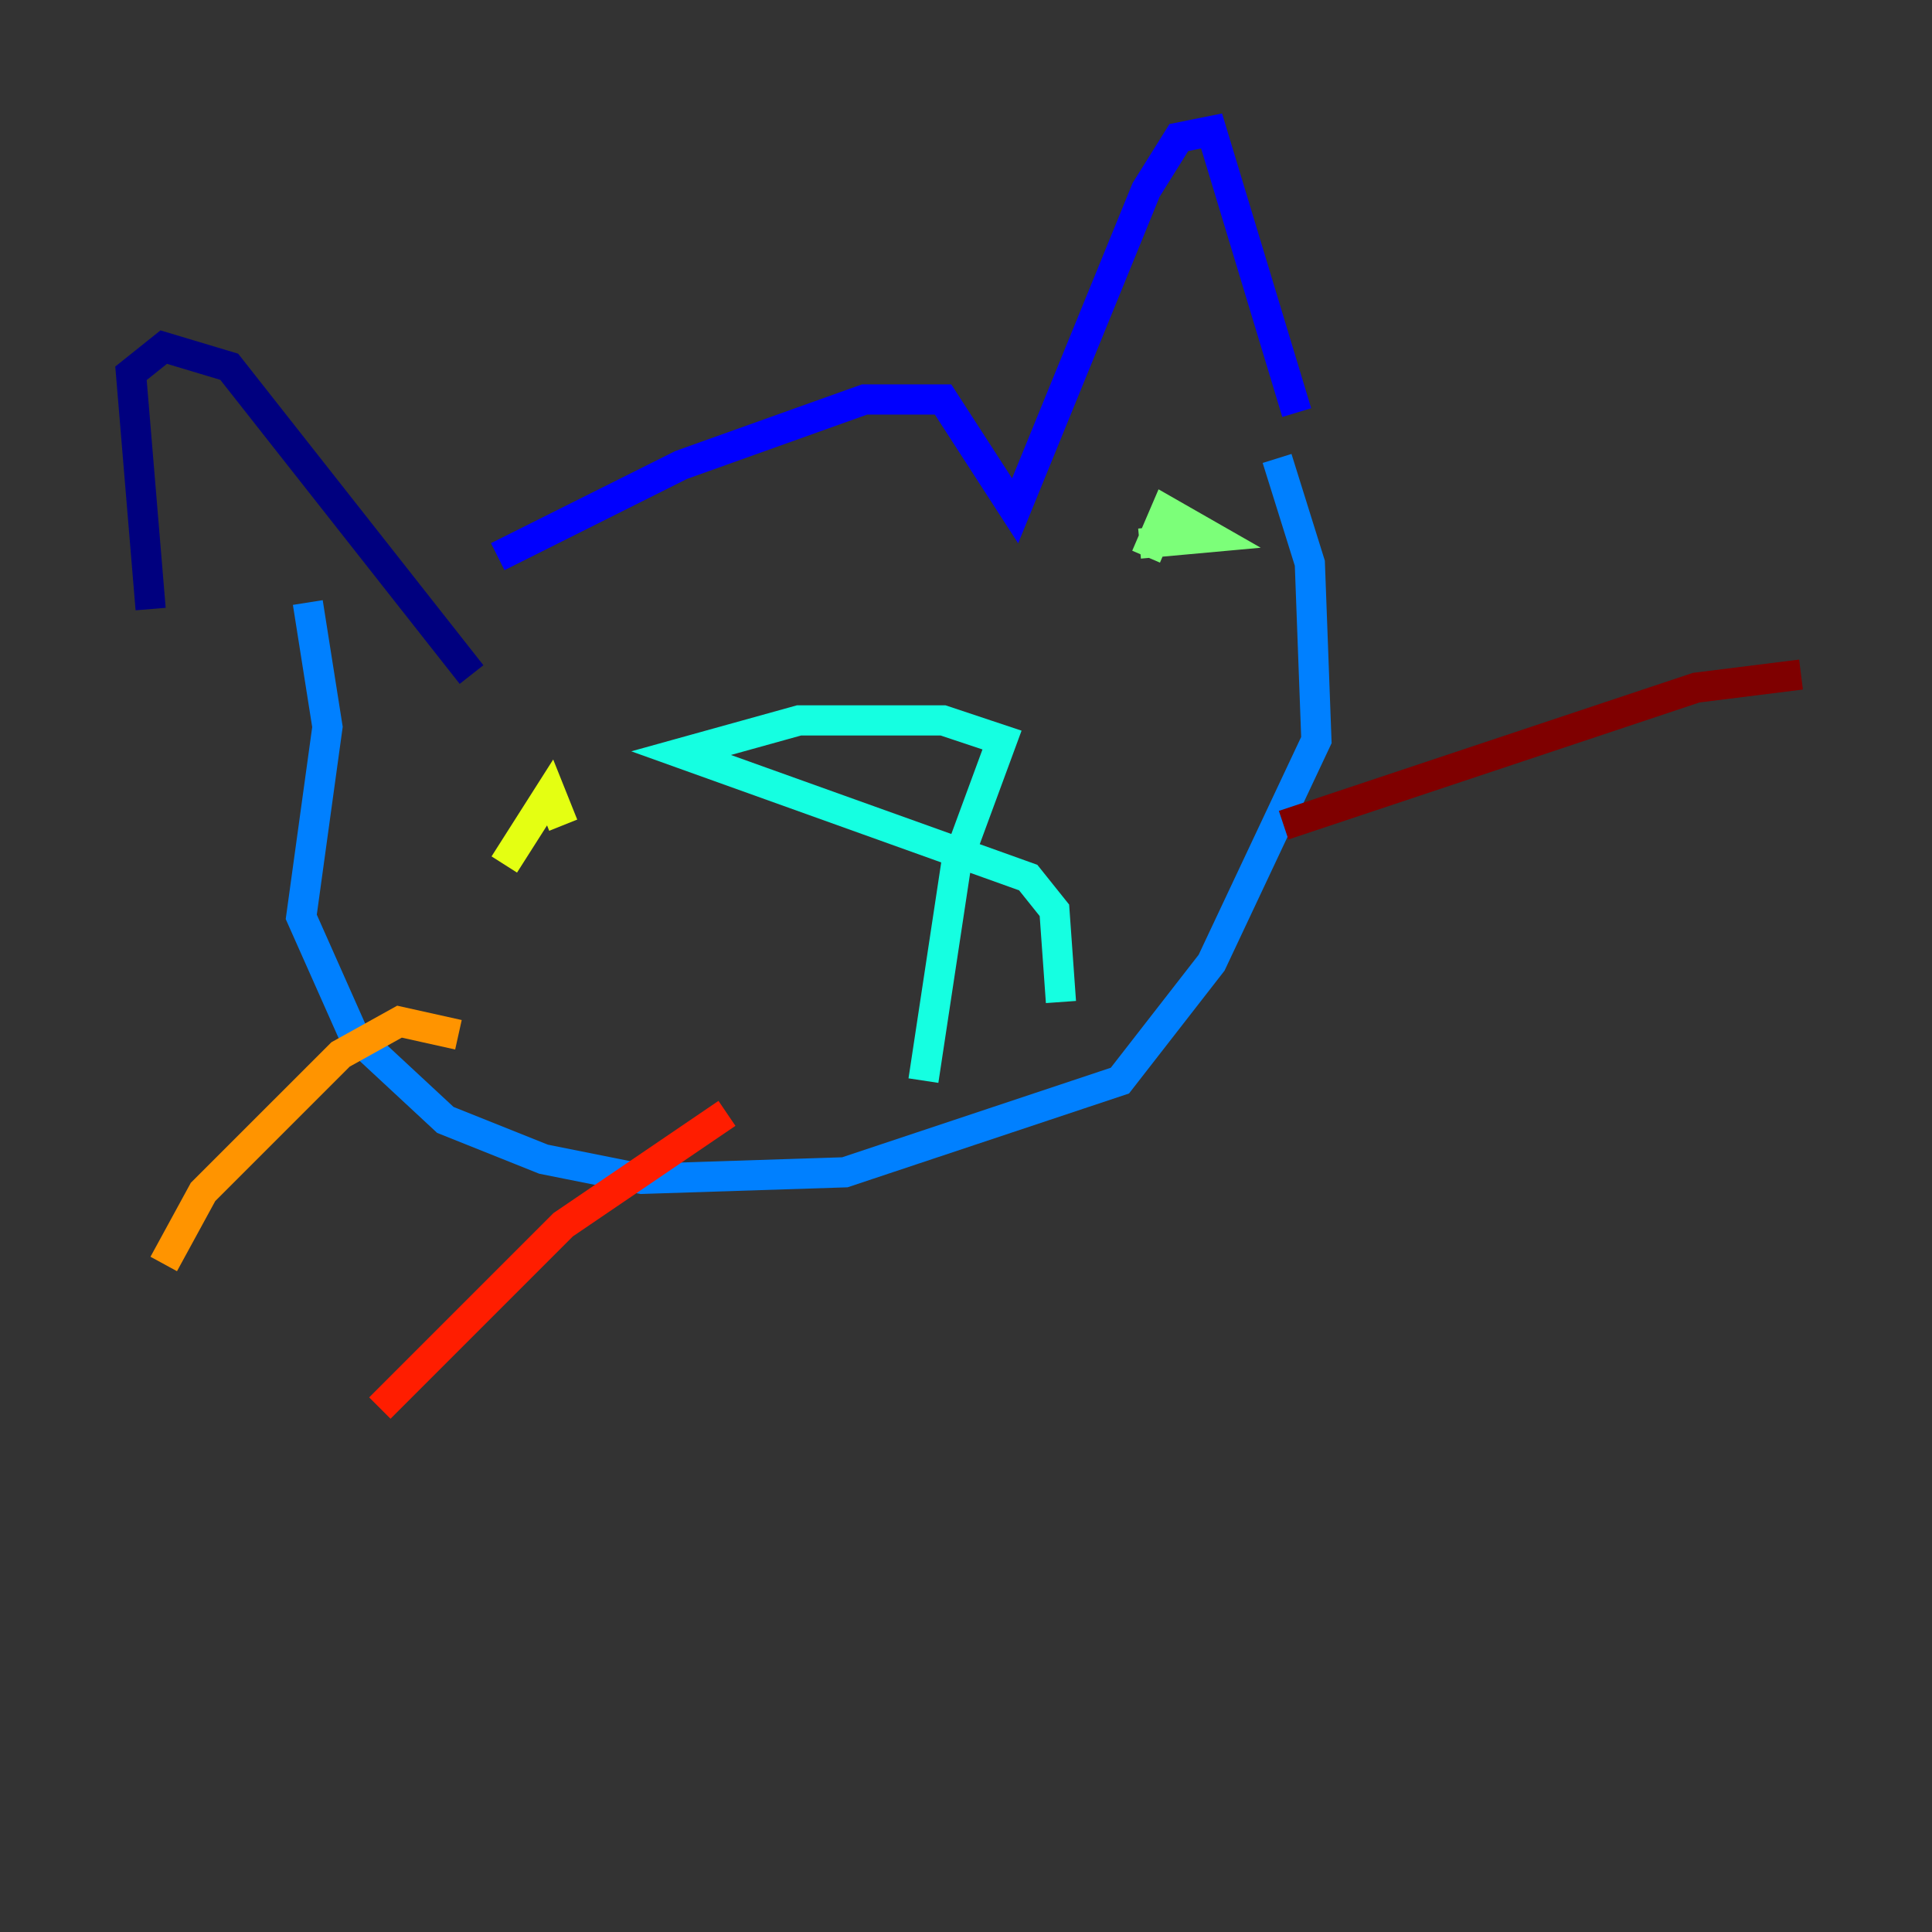 <?xml version="1.0" encoding="utf-8" ?>
<svg baseProfile="tiny" height="128" version="1.2" viewBox="0,0,128,128" width="128" xmlns="http://www.w3.org/2000/svg" xmlns:ev="http://www.w3.org/2001/xml-events" xmlns:xlink="http://www.w3.org/1999/xlink"><rect x="0" y="0" width="128" height="128" fill="#333333" stroke="none"/><defs /><polyline fill="none" points="9.98,40.352 8.678,24.732 10.848,22.997 15.186,24.298 31.241,44.691" stroke="#00007f" stroke-width="2" /><polyline fill="none" points="32.976,36.881 45.125,30.807 57.275,26.468 62.481,26.468 67.254,33.844 75.932,12.583 78.102,9.112 80.271,8.678 85.912,27.336" stroke="#0000ff" stroke-width="2" /><polyline fill="none" points="20.393,39.919 21.695,48.163 19.959,60.746 23.43,68.556 29.505,74.197 36.014,76.8 42.522,78.102 55.973,77.668 74.197,71.593 80.271,63.783 87.214,49.031 86.78,37.315 84.61,30.373" stroke="#0080ff" stroke-width="2" /><polyline fill="none" points="61.18,71.593 63.349,57.275 66.386,49.031 62.481,47.729 52.936,47.729 45.125,49.898 68.122,58.142 69.858,60.312 70.291,66.386" stroke="#15ffe1" stroke-width="2" /><polyline fill="none" points="75.498,36.014 80.271,35.58 77.234,33.844 75.932,36.881" stroke="#7cff79" stroke-width="2" /><polyline fill="none" points="33.41,57.275 36.447,52.502 37.315,54.671" stroke="#e4ff12" stroke-width="2" /><polyline fill="none" points="30.373,68.556 26.468,67.688 22.563,69.858 13.451,78.969 10.848,83.742" stroke="#ff9400" stroke-width="2" /><polyline fill="none" points="48.163,73.763 37.315,81.139 25.166,93.288" stroke="#ff1d00" stroke-width="2" /><polyline fill="none" points="85.044,54.671 112.38,45.559 119.322,44.691" stroke="#7f0000" stroke-width="2" /></svg>